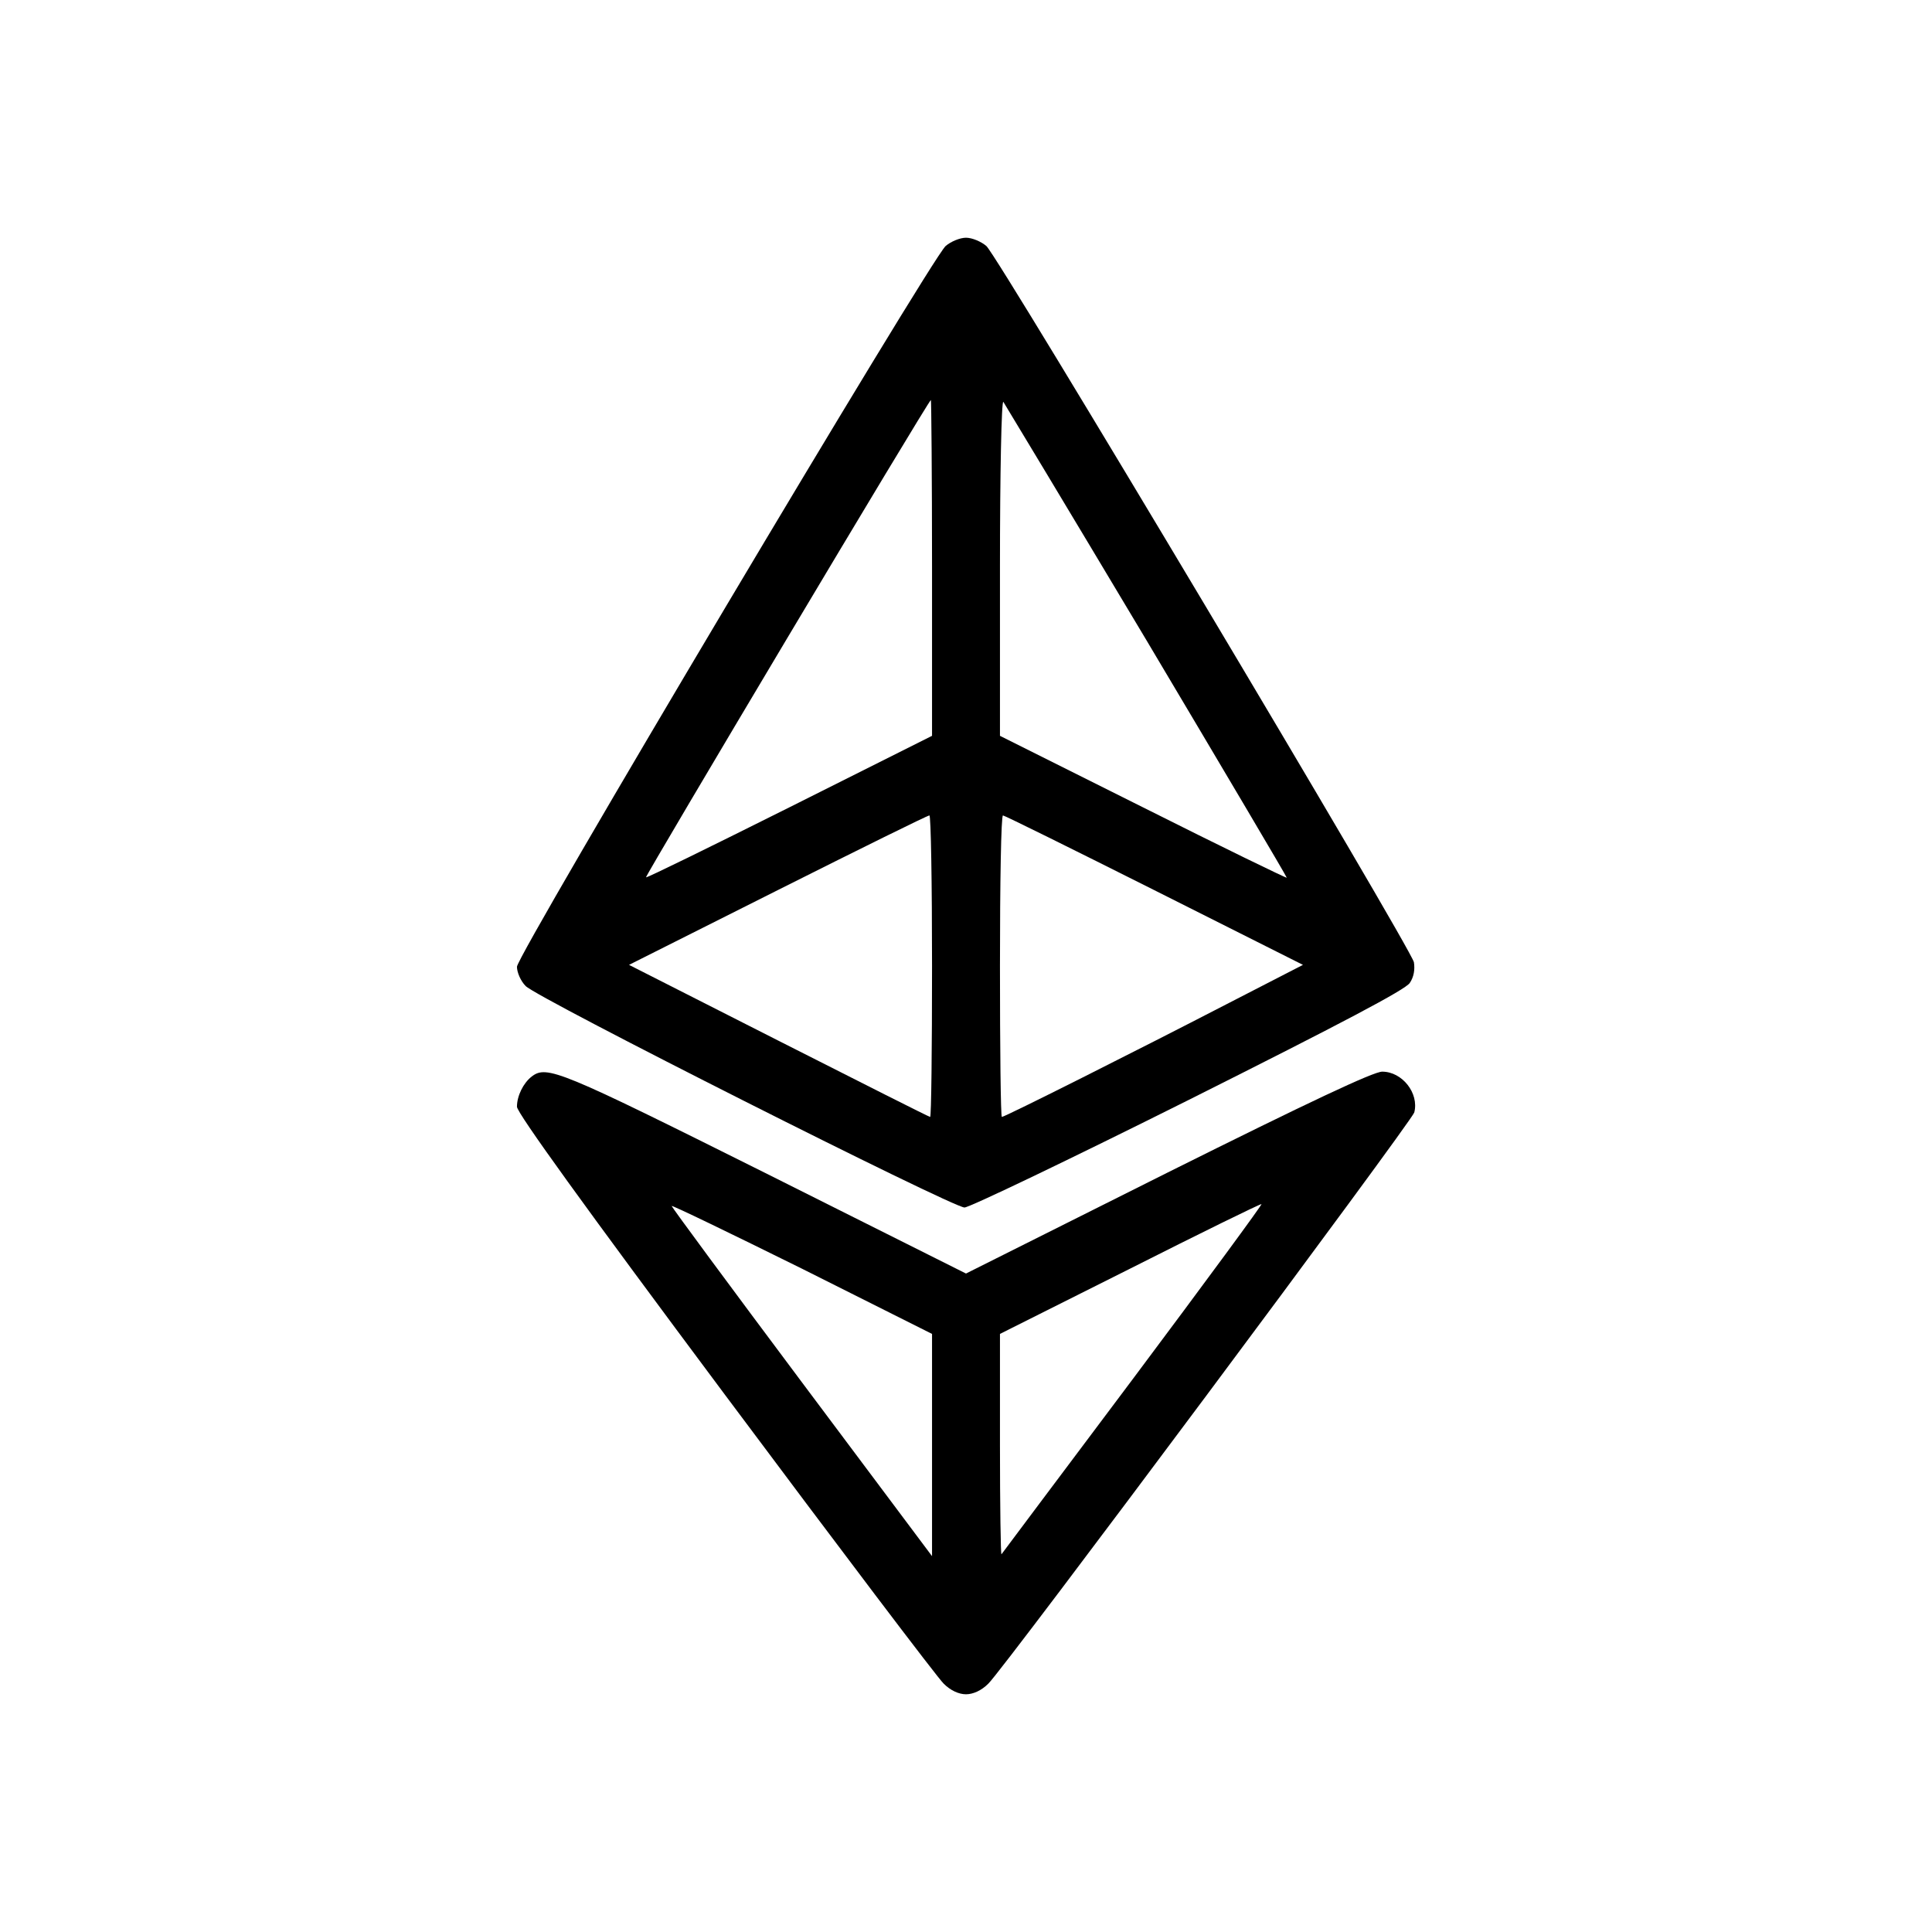 <?xml version="1.0" standalone="no"?>
<!DOCTYPE svg PUBLIC "-//W3C//DTD SVG 20010904//EN"
 "http://www.w3.org/TR/2001/REC-SVG-20010904/DTD/svg10.dtd">
<svg version="1.0" xmlns="http://www.w3.org/2000/svg"
 width="512pt" height="512pt" viewBox="0 0 512 512"
 preserveAspectRatio="xMidYMid meet">
<g transform="translate(0,512) scale(0.1,-0.1)"
fill="#000000" stroke="none">
<path d="M2506 4468 c-40 -36 -1136 -1878 -1136 -1910 0 -15 10 -38 23 -51 28
-31 1131 -587 1163 -587 13 0 280 128 594 285 407 204 574 292 586 310 11 16
14 36 11 55 -8 38 -1100 1868 -1133 1898 -14 12 -38 22 -54 22 -16 0 -40 -10
-54 -22z m-36 -853 l0 -445 -377 -189 c-208 -104 -379 -188 -381 -186 -3 3
749 1265 755 1265 1 0 3 -200 3 -445z m569 -193 c204 -343 371 -625 371 -628
0 -2 -171 81 -380 186 l-380 190 0 447 c0 247 4 443 9 438 4 -6 175 -290 380
-633z m-569 -862 c0 -220 -2 -400 -5 -400 -3 0 -183 91 -402 202 l-396 201
394 198 c217 109 397 198 402 198 4 1 7 -179 7 -399z m589 201 l394 -198 -204
-105 c-236 -122 -586 -298 -594 -298 -3 0 -5 180 -5 400 0 220 3 400 8 399 4
0 184 -89 401 -198z"/>
<path d="M1409 2267 c-22 -17 -39 -51 -39 -80 0 -16 178 -263 551 -763 303
-406 564 -751 580 -766 18 -18 40 -28 59 -28 19 0 41 10 59 28 38 35 1123
1491 1129 1514 13 51 -32 108 -85 108 -23 0 -191 -79 -568 -267 l-535 -268
-535 268 c-541 270 -576 285 -616 254z m1061 -976 l0 -295 -345 461 c-190 254
-345 464 -345 467 0 3 155 -72 345 -166 l345 -173 0 -294z m534 177 c-191
-255 -349 -465 -350 -467 -2 -2 -4 128 -4 290 l0 294 343 172 c188 95 345 172
350 172 4 1 -149 -207 -339 -461z"/>
</g>
</svg>

